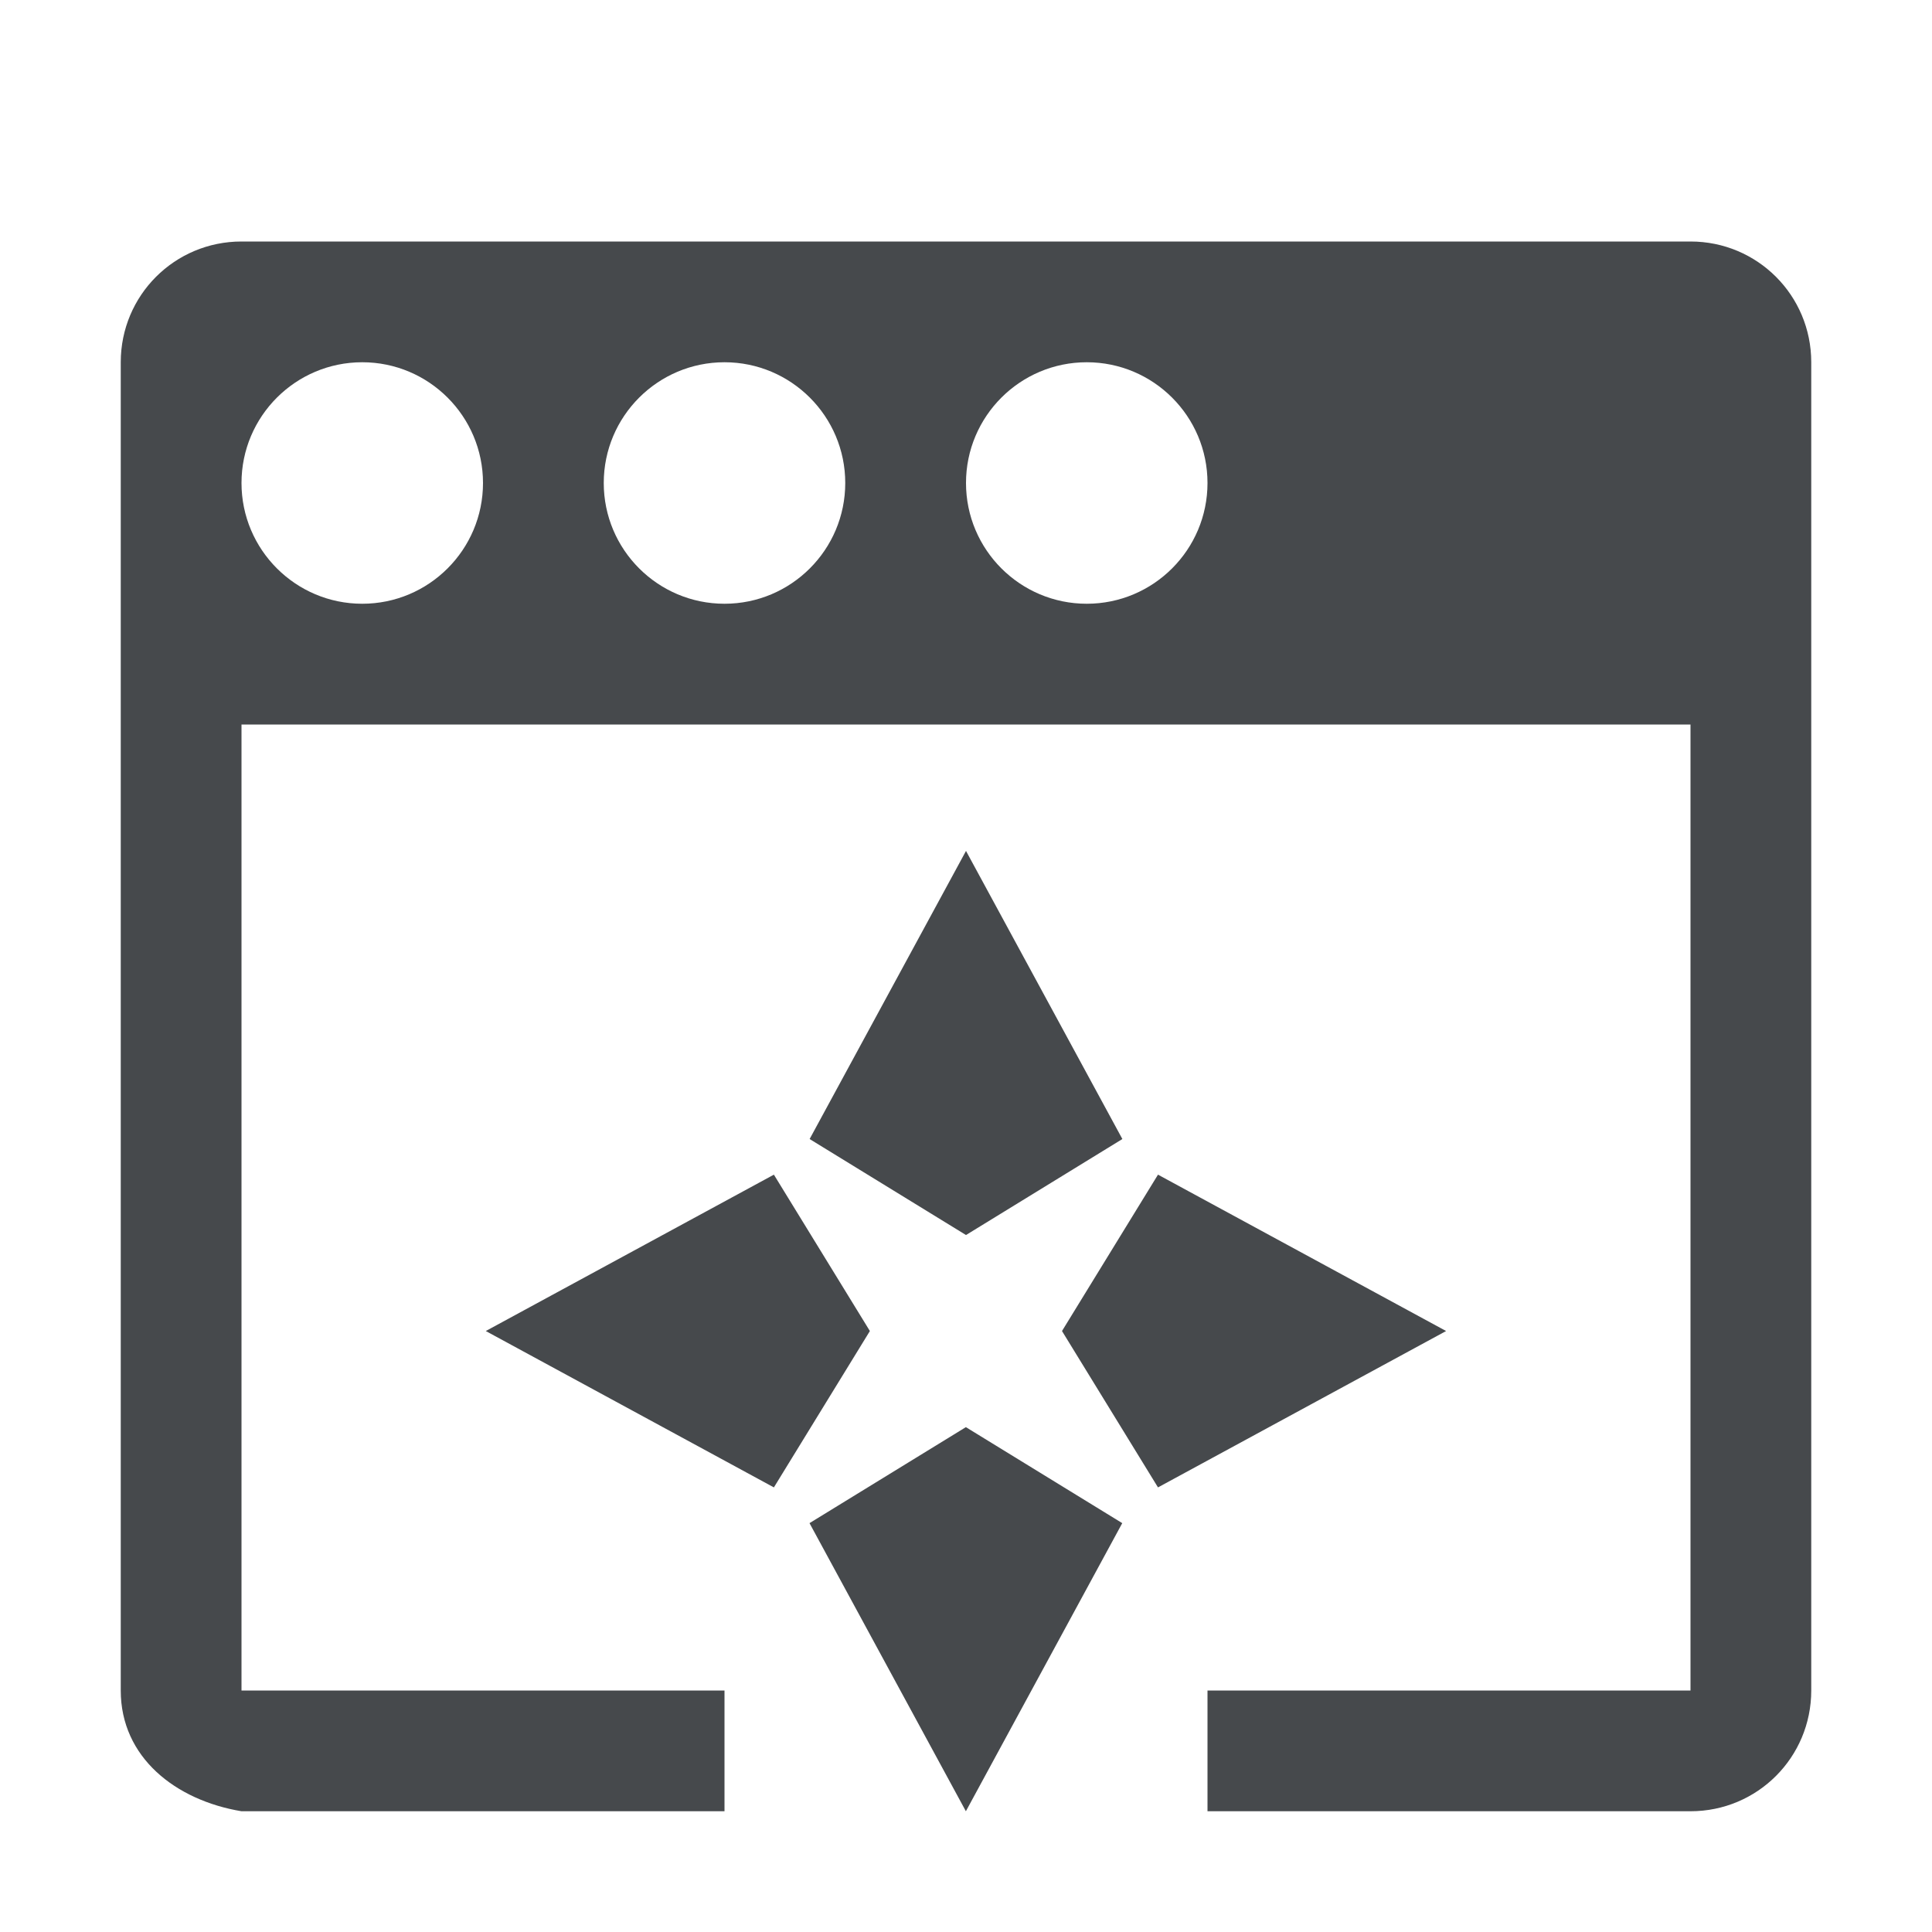 <?xml version="1.0" encoding="UTF-8"?>
<svg id="d" width="16" height="16" version="1.1" xmlns="http://www.w3.org/2000/svg" xmlns:cc="http://creativecommons.org/ns#" xmlns:dc="http://purl.org/dc/elements/1.1/" xmlns:rdf="http://www.w3.org/1999/02/22-rdf-syntax-ns#">
	<defs id="c">
		<style id="current-color-scheme" type="text/css">.ColorScheme-Text {color:#090d11;}.ColorScheme-Background{color:#ffffff;}</style>
		<style type="text/css">.ColorScheme-Text {color:#090d11;}.ColorScheme-Background{color:#ffffff;}</style>
	</defs>
	<path id="e" class="ColorScheme-Text" d="m2 2c-0.554 0-1 0.446-1 1v11c0 0.554 0.454 0.909 1 1h4v-1h-4v-8h12v8h-4v1h4c0.554 0 1-0.446 1-1v-11c0-0.554-0.446-1-1-1zm1 1c0.552 0 1 0.448 1 1s-0.448 1-1 1-1-0.448-1-1 0.448-1 1-1zm3 0c0.552 0 1 0.448 1 1s-0.448 1-1 1-1-0.448-1-1 0.448-1 1-1zm3 0c0.552 0 1 0.448 1 1s-0.448 1-1 1-1-0.448-1-1 0.448-1 1-1zm-1 4.047-1.295 2.386 1.295 0.795 1.295-0.795zm-1.591 2.681-2.386 1.295 2.386 1.295 0.795-1.295zm3.181 0-0.795 1.295 0.795 1.295 2.386-1.295zm-1.591 2.091-1.295 0.795 1.295 2.386 1.295-2.386z" style="fill-opacity:.75;fill:currentColor"/>
</svg>
